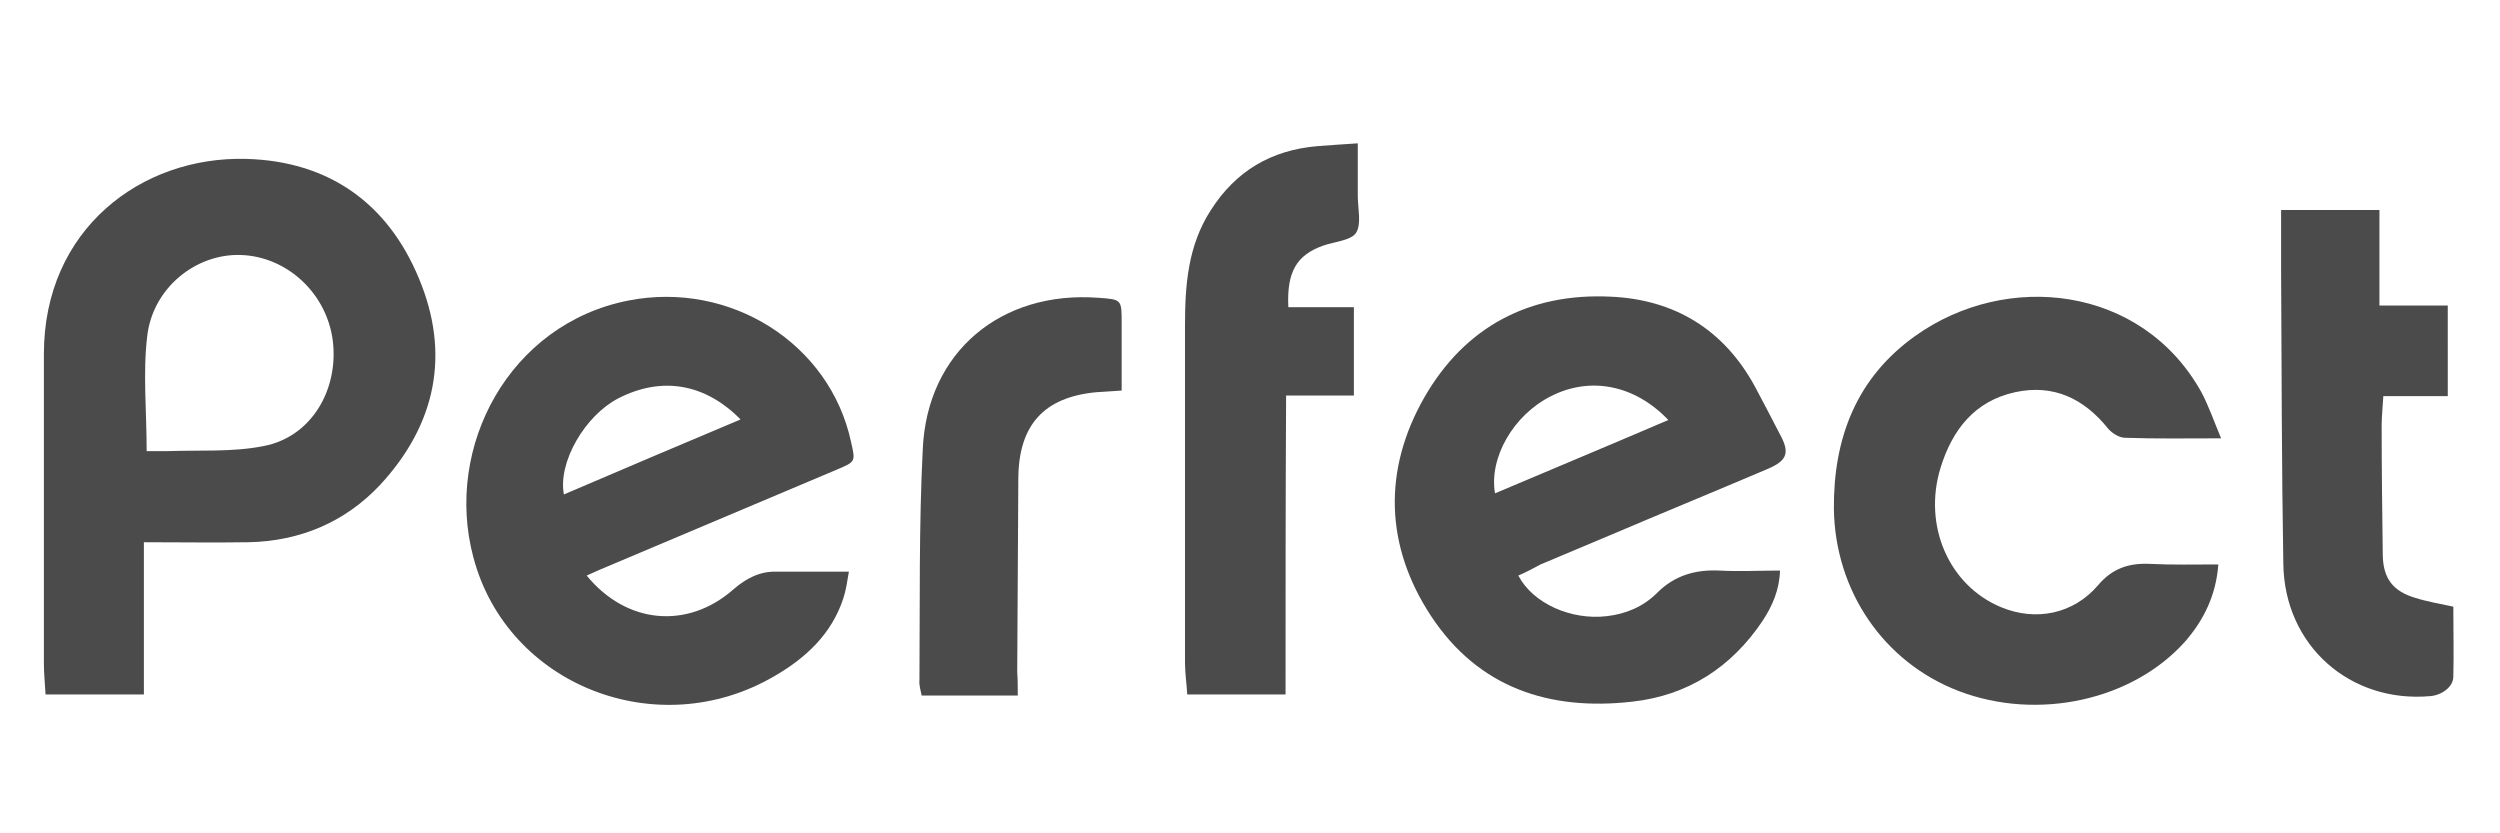 <?xml version="1.0" encoding="utf-8"?>
<!-- Generator: Adobe Illustrator 22.0.0, SVG Export Plug-In . SVG Version: 6.00 Build 0)  -->
<svg version="1.1" id="Layer_1" xmlns="http://www.w3.org/2000/svg" xmlns:xlink="http://www.w3.org/1999/xlink" x="0px" y="0px"
	 viewBox="0 0 450 150" style="enable-background:new 0 0 450 150;" xml:space="preserve">
<style type="text/css">
	.st0{fill:#4B4B4B;}
	.st1{fill-rule:evenodd;clip-rule:evenodd;fill:#4B4B4B;}
</style>
<path class="st0" d="M25.9,125c-6,0-11.7,0-17.7,0c-0.1-1.9-0.3-3.7-0.3-5.5c0-18.6,0-37.2,0-55.8c0-22.4,17.5-35.6,36.4-35.1
	c14.9,0.4,25.5,8,31.1,21.5c5.7,13.6,3.1,26.3-7,37.2c-6.3,6.7-14.4,10.1-23.6,10.3c-6.2,0.1-12.4,0-18.9,0
	C25.9,106.9,25.9,115.9,25.9,125z M26.4,81.2c1.3,0,2.6,0,3.9,0c5.7-0.2,11.6,0.2,17.1-0.9C56,78.7,61,70.2,59.9,61.3
	c-1.1-8.5-8.2-15.1-16.5-15.4c-8.1-0.3-15.9,5.9-16.9,14.6C25.7,67.2,26.4,74,26.4,81.2z"/>
<path class="st0" d="M105.6,103.6c7.2,8.8,18.2,9.7,26.4,2.5c2.3-2,4.8-3.3,7.8-3.2c4.2,0,8.3,0,13,0c-0.3,1.7-0.5,3.3-1,4.8
	c-2.1,6.4-6.7,10.7-12.4,14c-21,12.3-48.1,1.7-54.2-21.4c-5.3-19.9,6.5-42,27.9-46.2c18.3-3.6,36.3,7.7,40.1,25.5
	c0.8,3.5,0.8,3.5-2.5,4.9c-14.4,6.1-28.7,12.1-43.1,18.2C107.2,102.9,106.5,103.2,105.6,103.6z M133.3,75.5
	c-6.4-6.5-14.2-7.8-22-3.8c-6,3.1-10.9,11.5-9.8,17.3C112,84.5,122.6,80,133.3,75.5z"/>
<path class="st0" d="M273.3,103.6c2.6,5,9.5,8.1,16,7.3c3.4-0.4,6.5-1.7,9-4.2c3.1-3.1,6.8-4.2,11.2-4c3.6,0.2,7.2,0,10.9,0
	c-0.1,3.5-1.4,6.4-3.1,9c-5.6,8.4-13.5,13.5-23.5,14.6c-14.9,1.7-27.7-2.5-36.2-15.4c-8.3-12.6-8.7-26.3-1.2-39.4
	c7.3-12.7,18.9-18.8,33.5-18.1c11.5,0.5,20.4,5.9,26,16.2c1.5,2.8,3,5.7,4.5,8.6c1.8,3.3,1.3,4.7-2.2,6.2c-9.4,4-18.9,7.9-28.3,11.9
	c-4.2,1.8-8.4,3.5-12.6,5.3C276,102.3,274.7,103,273.3,103.6z M300.3,75.6c-6-6.3-14-7.9-21.1-4.3c-6.8,3.4-11.2,11.1-10.1,17.5
	C279.5,84.4,289.8,80.1,300.3,75.6z"/>
<path class="st0" d="M399.8,78.9c-6.2,0-11.7,0.1-17.3-0.1c-1,0-2.3-0.8-3-1.6c-4.4-5.5-9.9-8.1-16.8-6.6
	c-7.3,1.6-11.3,6.8-13.4,13.6c-3.2,10.4,1.5,21.2,10.9,25.1c6.3,2.6,13,1.2,17.4-3.9c2.5-3,5.5-4.1,9.4-3.9c4,0.2,8,0.1,12.3,0.1
	c-0.4,5.5-2.6,10-6,13.9c-9.5,10.6-26.5,14.3-40.7,8.9c-13.6-5.2-22.3-18.1-22.5-32.8c-0.1-12.8,4.1-23.6,14.6-31.1
	c16.5-11.8,40.8-9.1,51.5,10C397.5,72.9,398.5,75.8,399.8,78.9z"/>
<path class="st0" d="M231.4,125c-6,0-11.7,0-17.7,0c-0.1-1.9-0.4-3.8-0.4-5.7c0-20.2,0-40.5,0-60.7c0-7.2,0.5-14.3,4.6-20.7
	c4.5-7.1,10.9-10.9,19.3-11.6c2.3-0.2,4.5-0.3,7.2-0.5c0,3.2,0,6.3,0,9.4c0,2.3,0.7,5.1-0.3,6.7c-0.9,1.4-3.9,1.6-5.9,2.3
	c-4.8,1.7-6.6,4.7-6.3,11.1c3.9,0,7.7,0,11.8,0c0,5.4,0,10.5,0,15.9c-3.9,0-7.9,0-12.2,0C231.4,89.4,231.4,107.2,231.4,125z"/>
<path class="st0" d="M440.6,71.3c-3.9,0-7.7,0-11.6,0c-0.1,1.9-0.3,3.6-0.3,5.3c0,7.8,0.1,15.6,0.2,23.4c0.1,4.1,1.8,6.4,5.8,7.6
	c2.2,0.7,4.6,1.1,6.9,1.6c0,4.2,0.1,8.4,0,12.6c0,1.8-2,3.3-4.1,3.5c-14.5,1.3-26.3-9.1-26.5-23.8c-0.3-17.6-0.3-35.1-0.4-52.7
	c0-3.6,0-7.2,0-11c6,0,11.8,0,17.7,0c0,5.6,0,11.3,0,17.2c4.2,0,8.2,0,12.3,0C440.6,60.6,440.6,65.8,440.6,71.3z"/>
<path class="st0" d="M183.2,125.2c-6,0-11.6,0-17.3,0c-0.2-1-0.5-1.9-0.4-2.8c0.1-13.9-0.1-27.7,0.6-41.6
	c0.8-17.5,14.1-28.5,31.6-27.2c4.2,0.3,4.2,0.3,4.2,4.5c0,4,0,8,0,12.2c-1.6,0.1-3.1,0.2-4.6,0.3c-9.4,0.9-13.9,5.9-14,15.4
	c-0.1,11.7-0.1,23.3-0.2,35C183.2,122.3,183.2,123.6,183.2,125.2z"/>
</svg>
